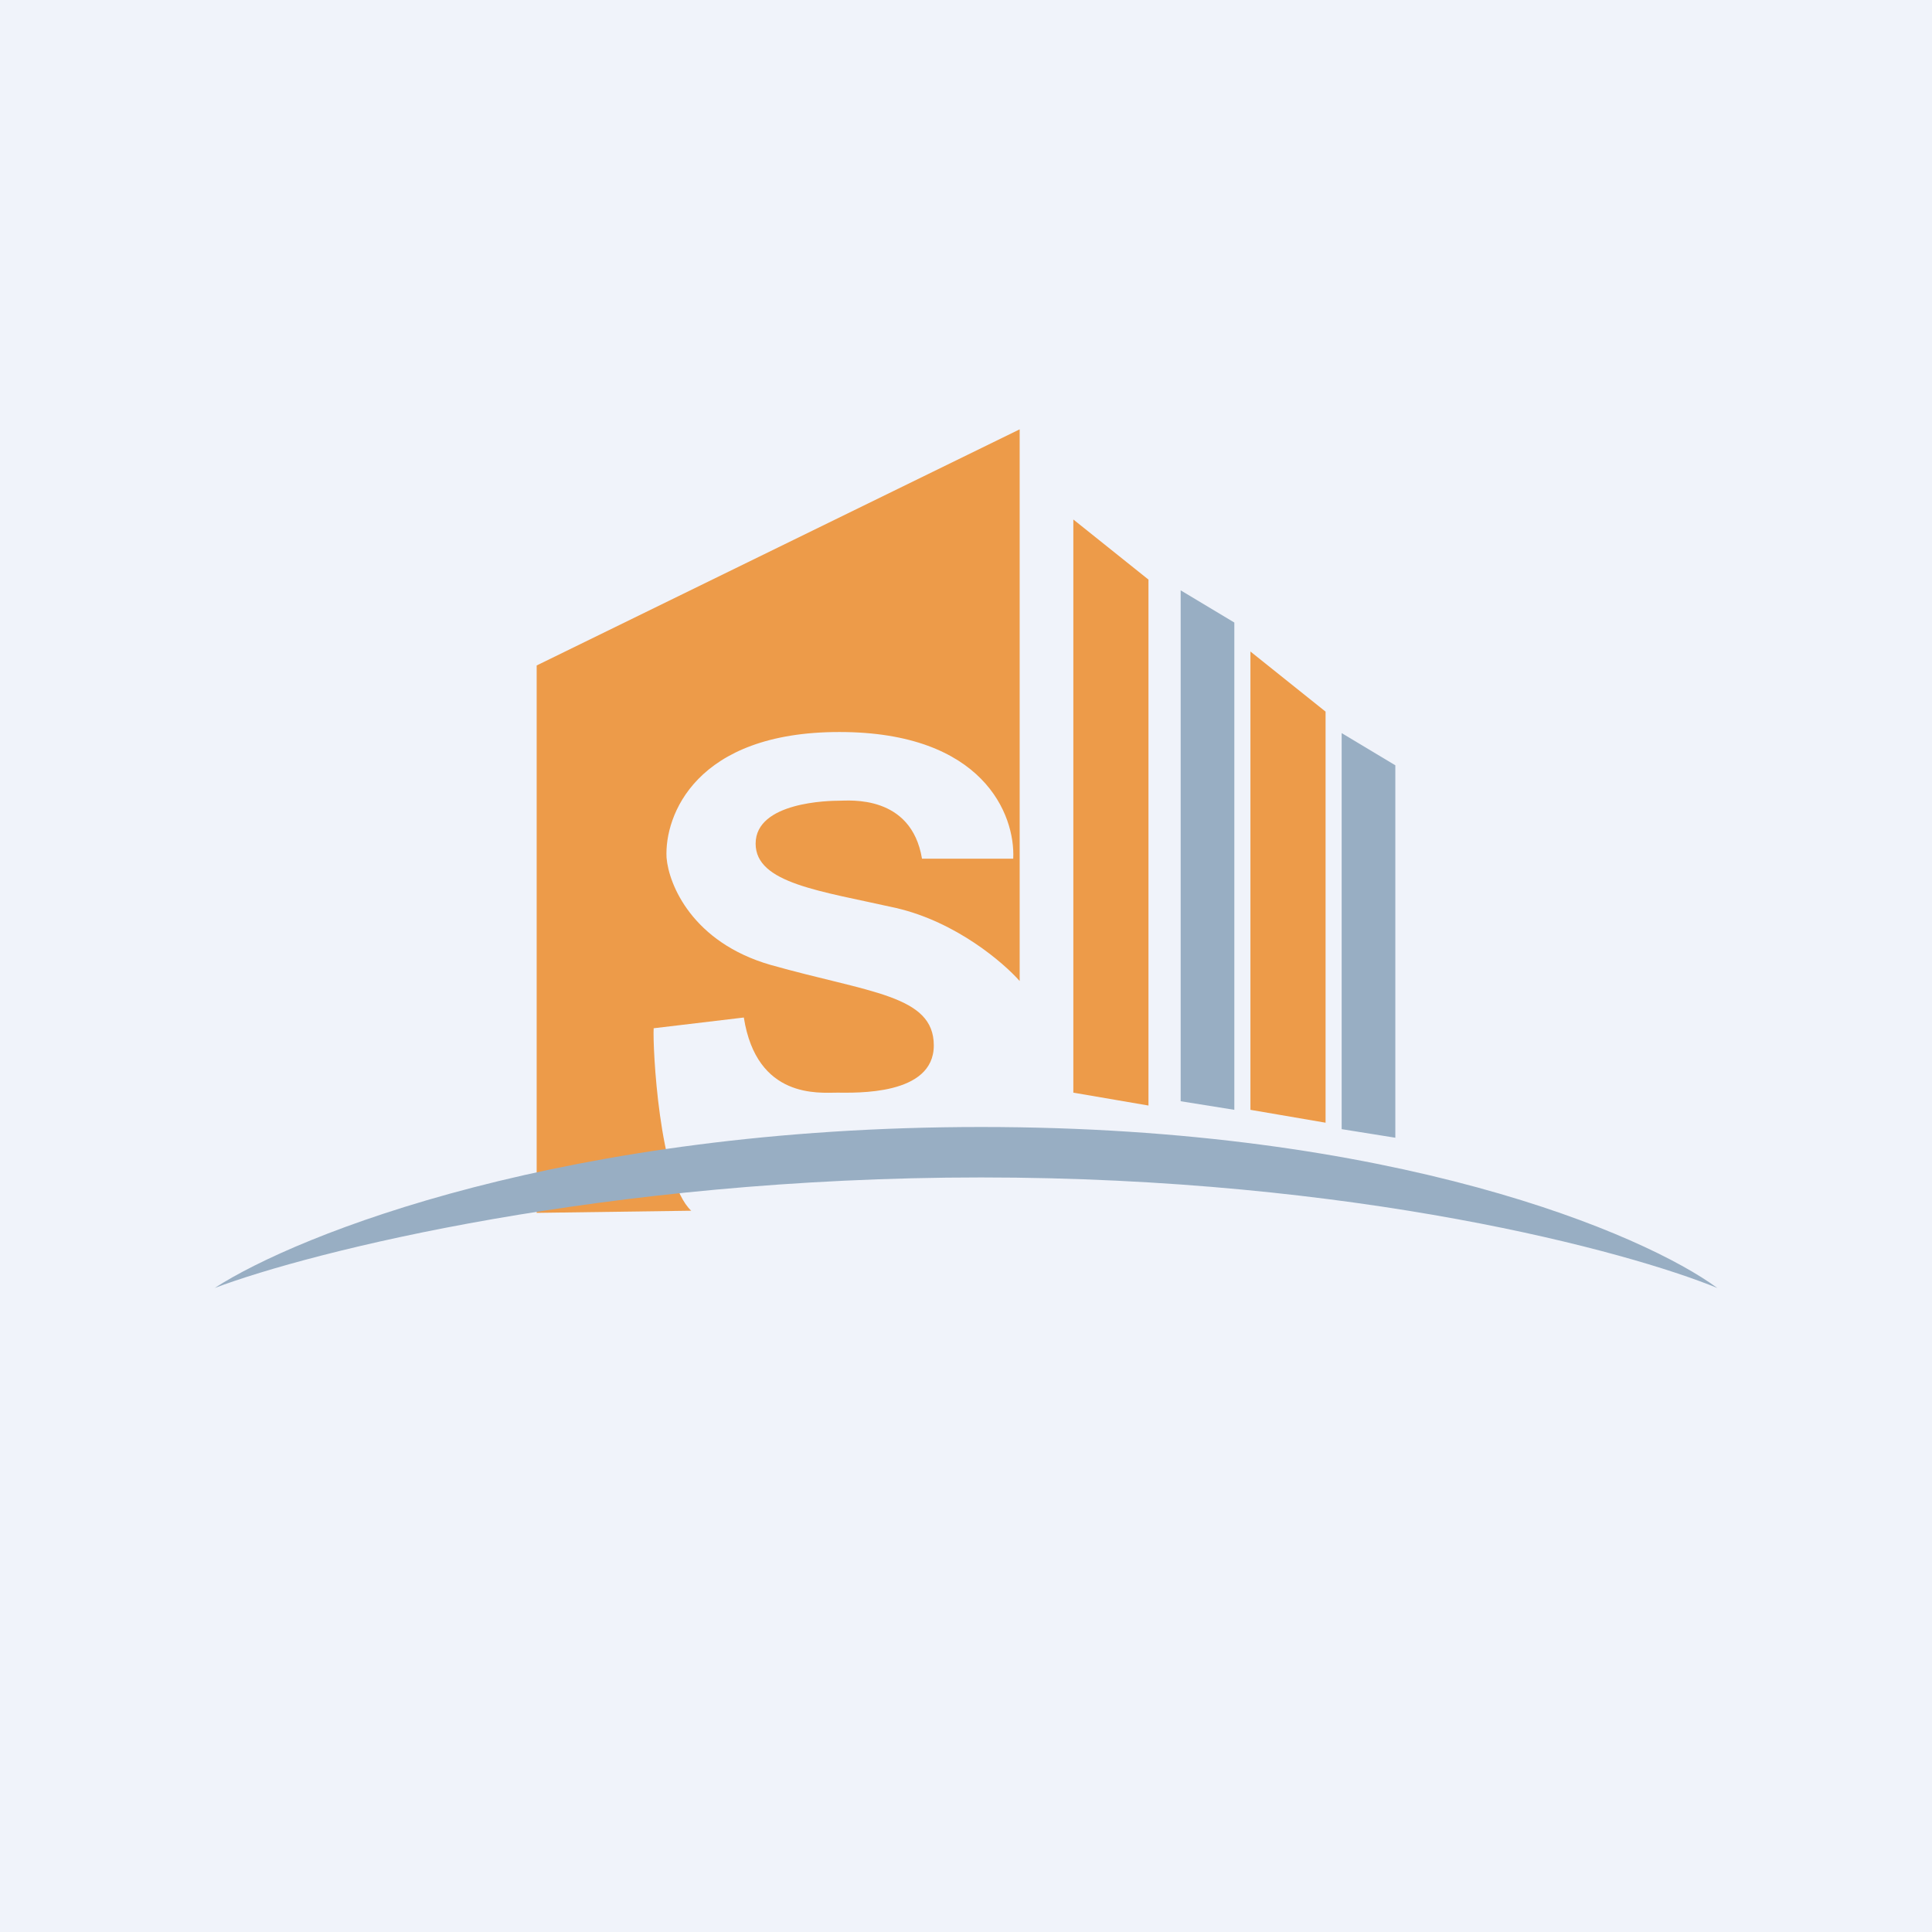 <!-- by TradingView --><svg width="18" height="18" viewBox="0 0 18 18" xmlns="http://www.w3.org/2000/svg"><path fill="#F0F3FA" d="M0 0h18v18H0z"/><path d="M5 6.2v5.1l1.44-.02c-.3-.28-.36-1.53-.35-1.7l.84-.1c.12.76.7.7.87.7.17 0 .9.03.9-.44s-.6-.49-1.52-.75c-.73-.21-.95-.75-.97-1-.02-.39.27-1.17 1.61-1.17S9.46 7.59 9.44 8h-.85c-.1-.6-.68-.54-.77-.54-.09 0-.78.01-.78.4 0 .37.6.44 1.31.6.56.13 1 .51 1.15.68V4L5 6.2ZM10 10.18V4.84l.7.56v4.9l-.7-.12ZM11.65 10.34V6.07l.7.56v3.83l-.7-.12Z" fill="#ED9B49"/><path d="M11 10.26V5.5l.5.3v4.54l-.5-.08ZM12.5 10.52V6.83l.5.3v3.47l-.5-.08ZM9.14 10.5c-3.86 0-6.37 1-7.14 1.5.9-.34 3.64-1.03 7.14-1.03 3.5 0 6.03.69 6.86 1.03-.68-.5-3-1.5-6.86-1.5Z" fill="#98AEC3"/></svg>